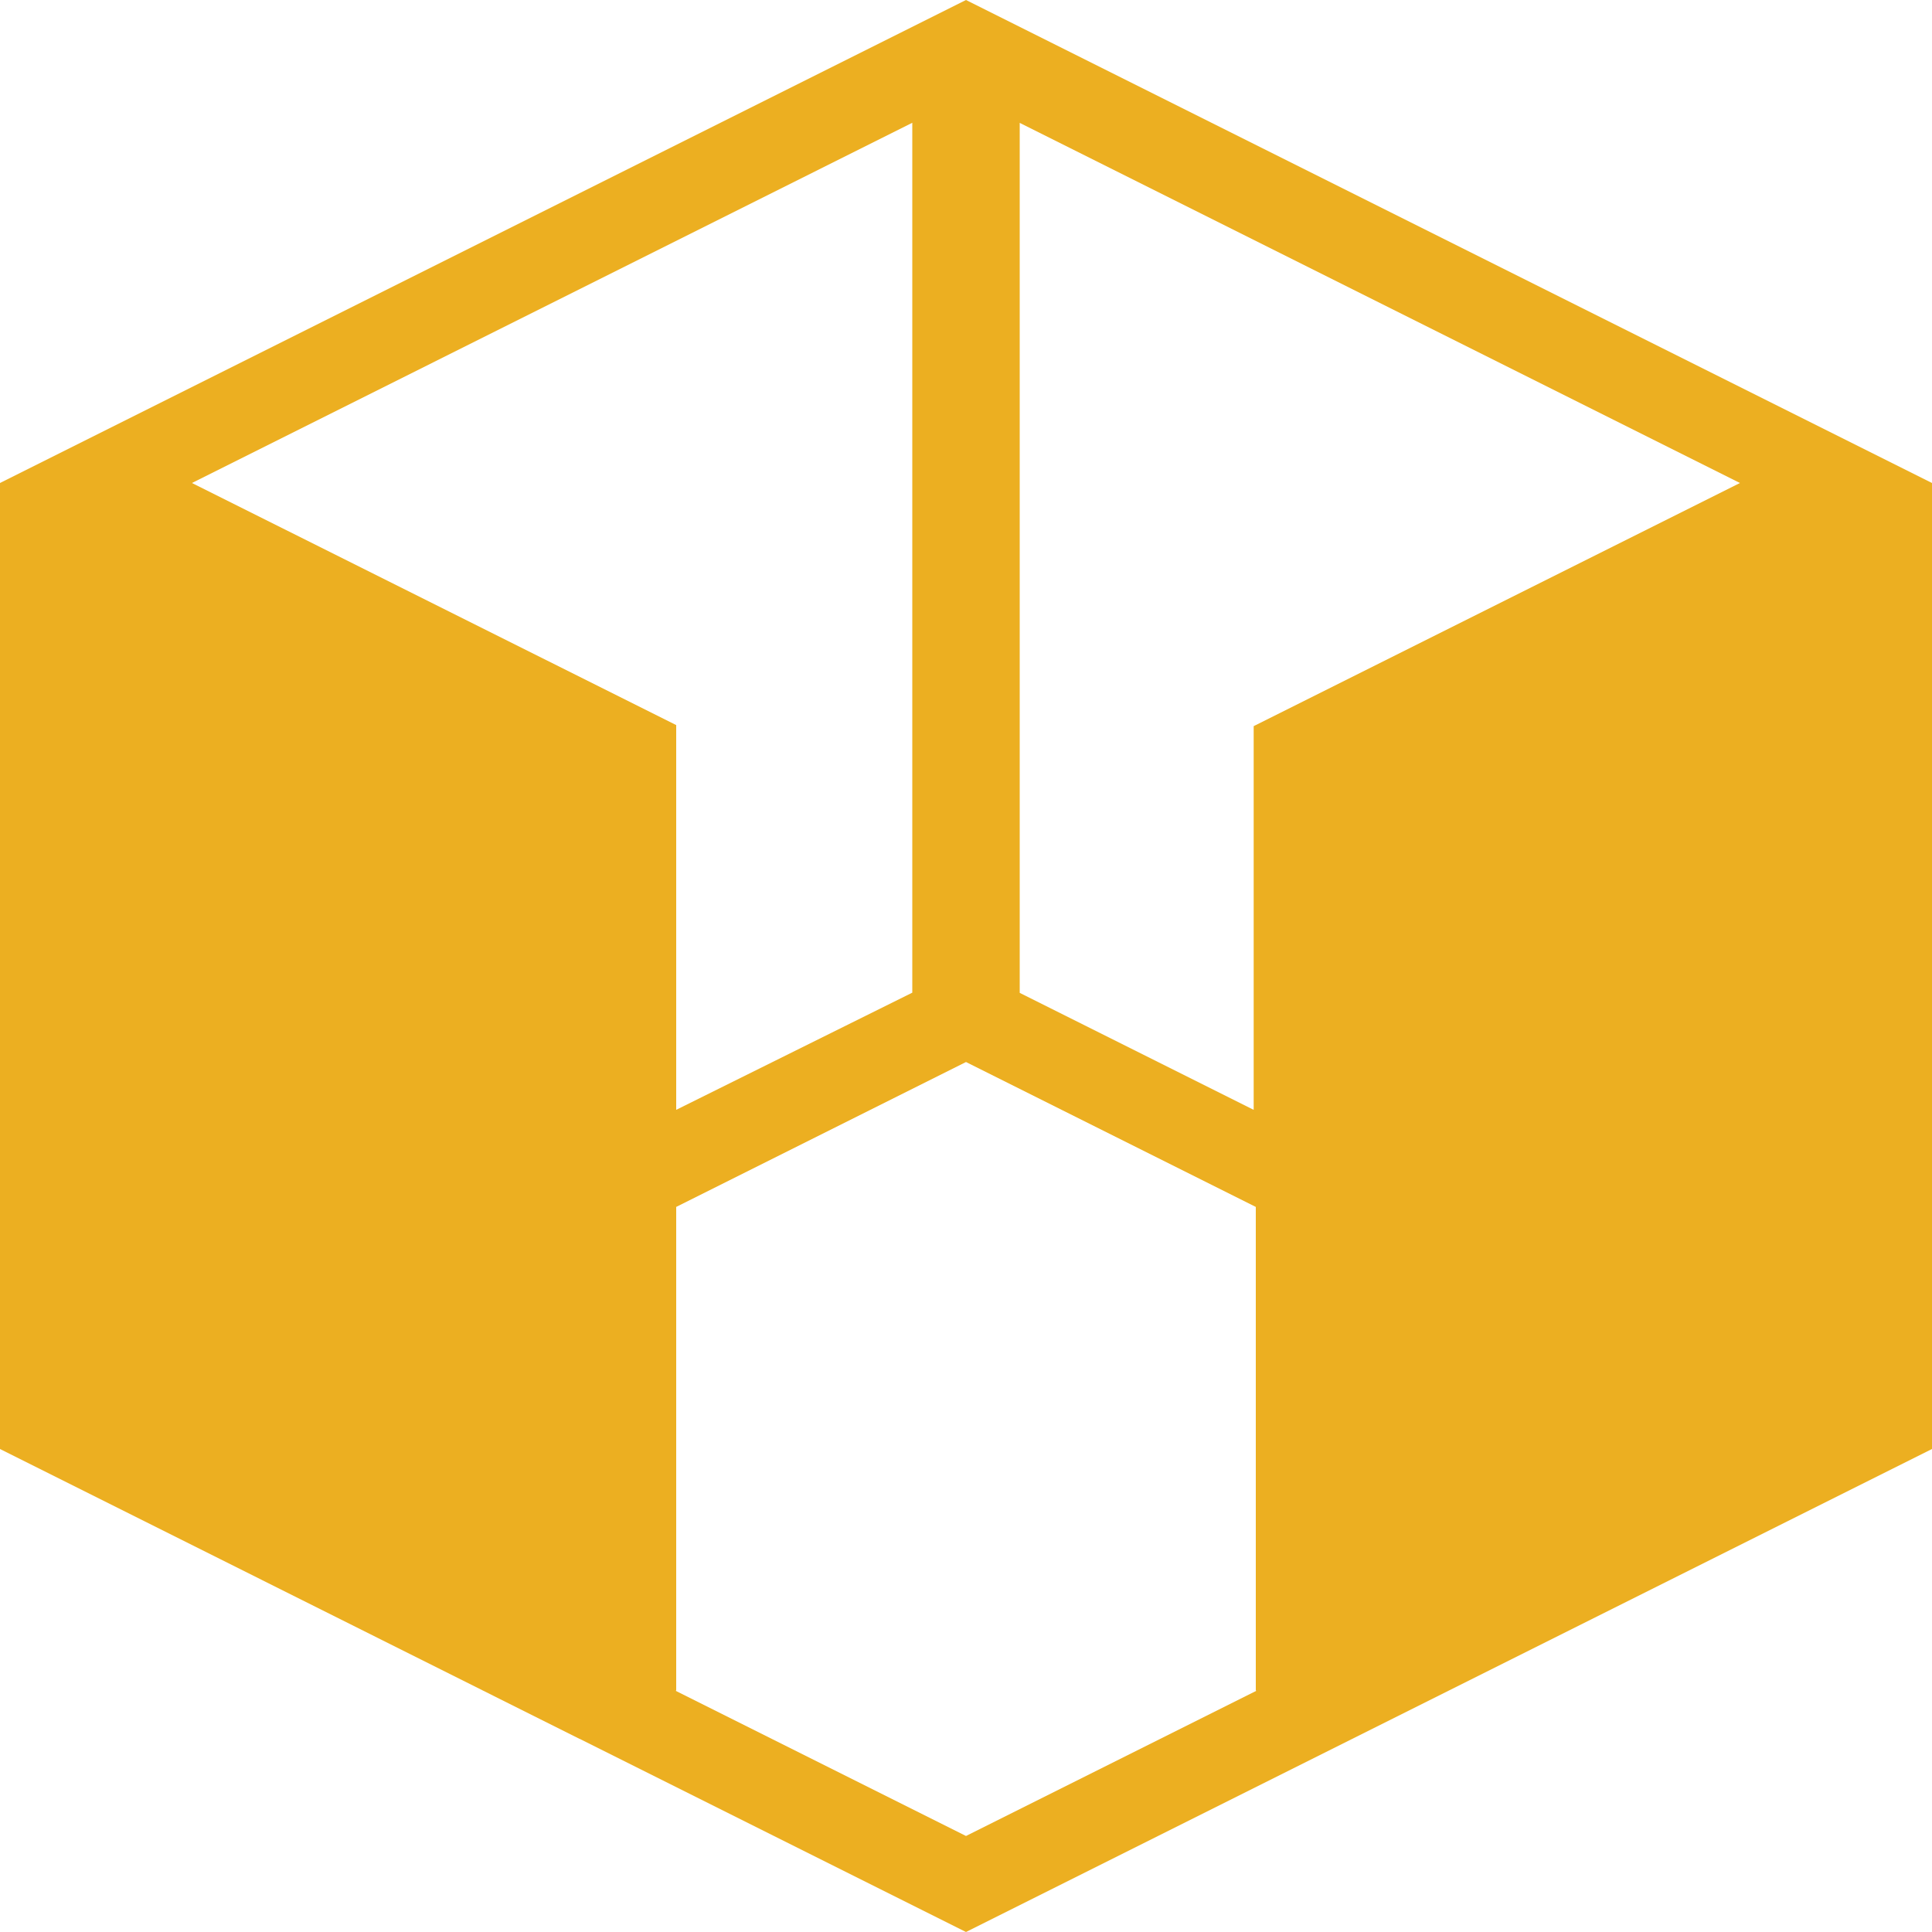 <svg width="20" height="20" viewBox="0 0 20 20" fill="none" xmlns="http://www.w3.org/2000/svg">
<path fill-rule="evenodd" clip-rule="evenodd" d="M10 0L20 5V15L10 20L6 18V18.001L1.5 15.75L0 15V5L10 0ZM10 10.994L7 12.494V17.5L6.994 17.503L10 19.006L13.006 17.503L13 17.5V12.494L10 10.994ZM9.444 1.271L1.987 5L7 7.506V11.489L9.444 10.276V1.271ZM10.556 1.272V10.278L12.978 11.489V7.517L18.012 5L10.556 1.272Z" fill="#ECAF21"/>
</svg>
